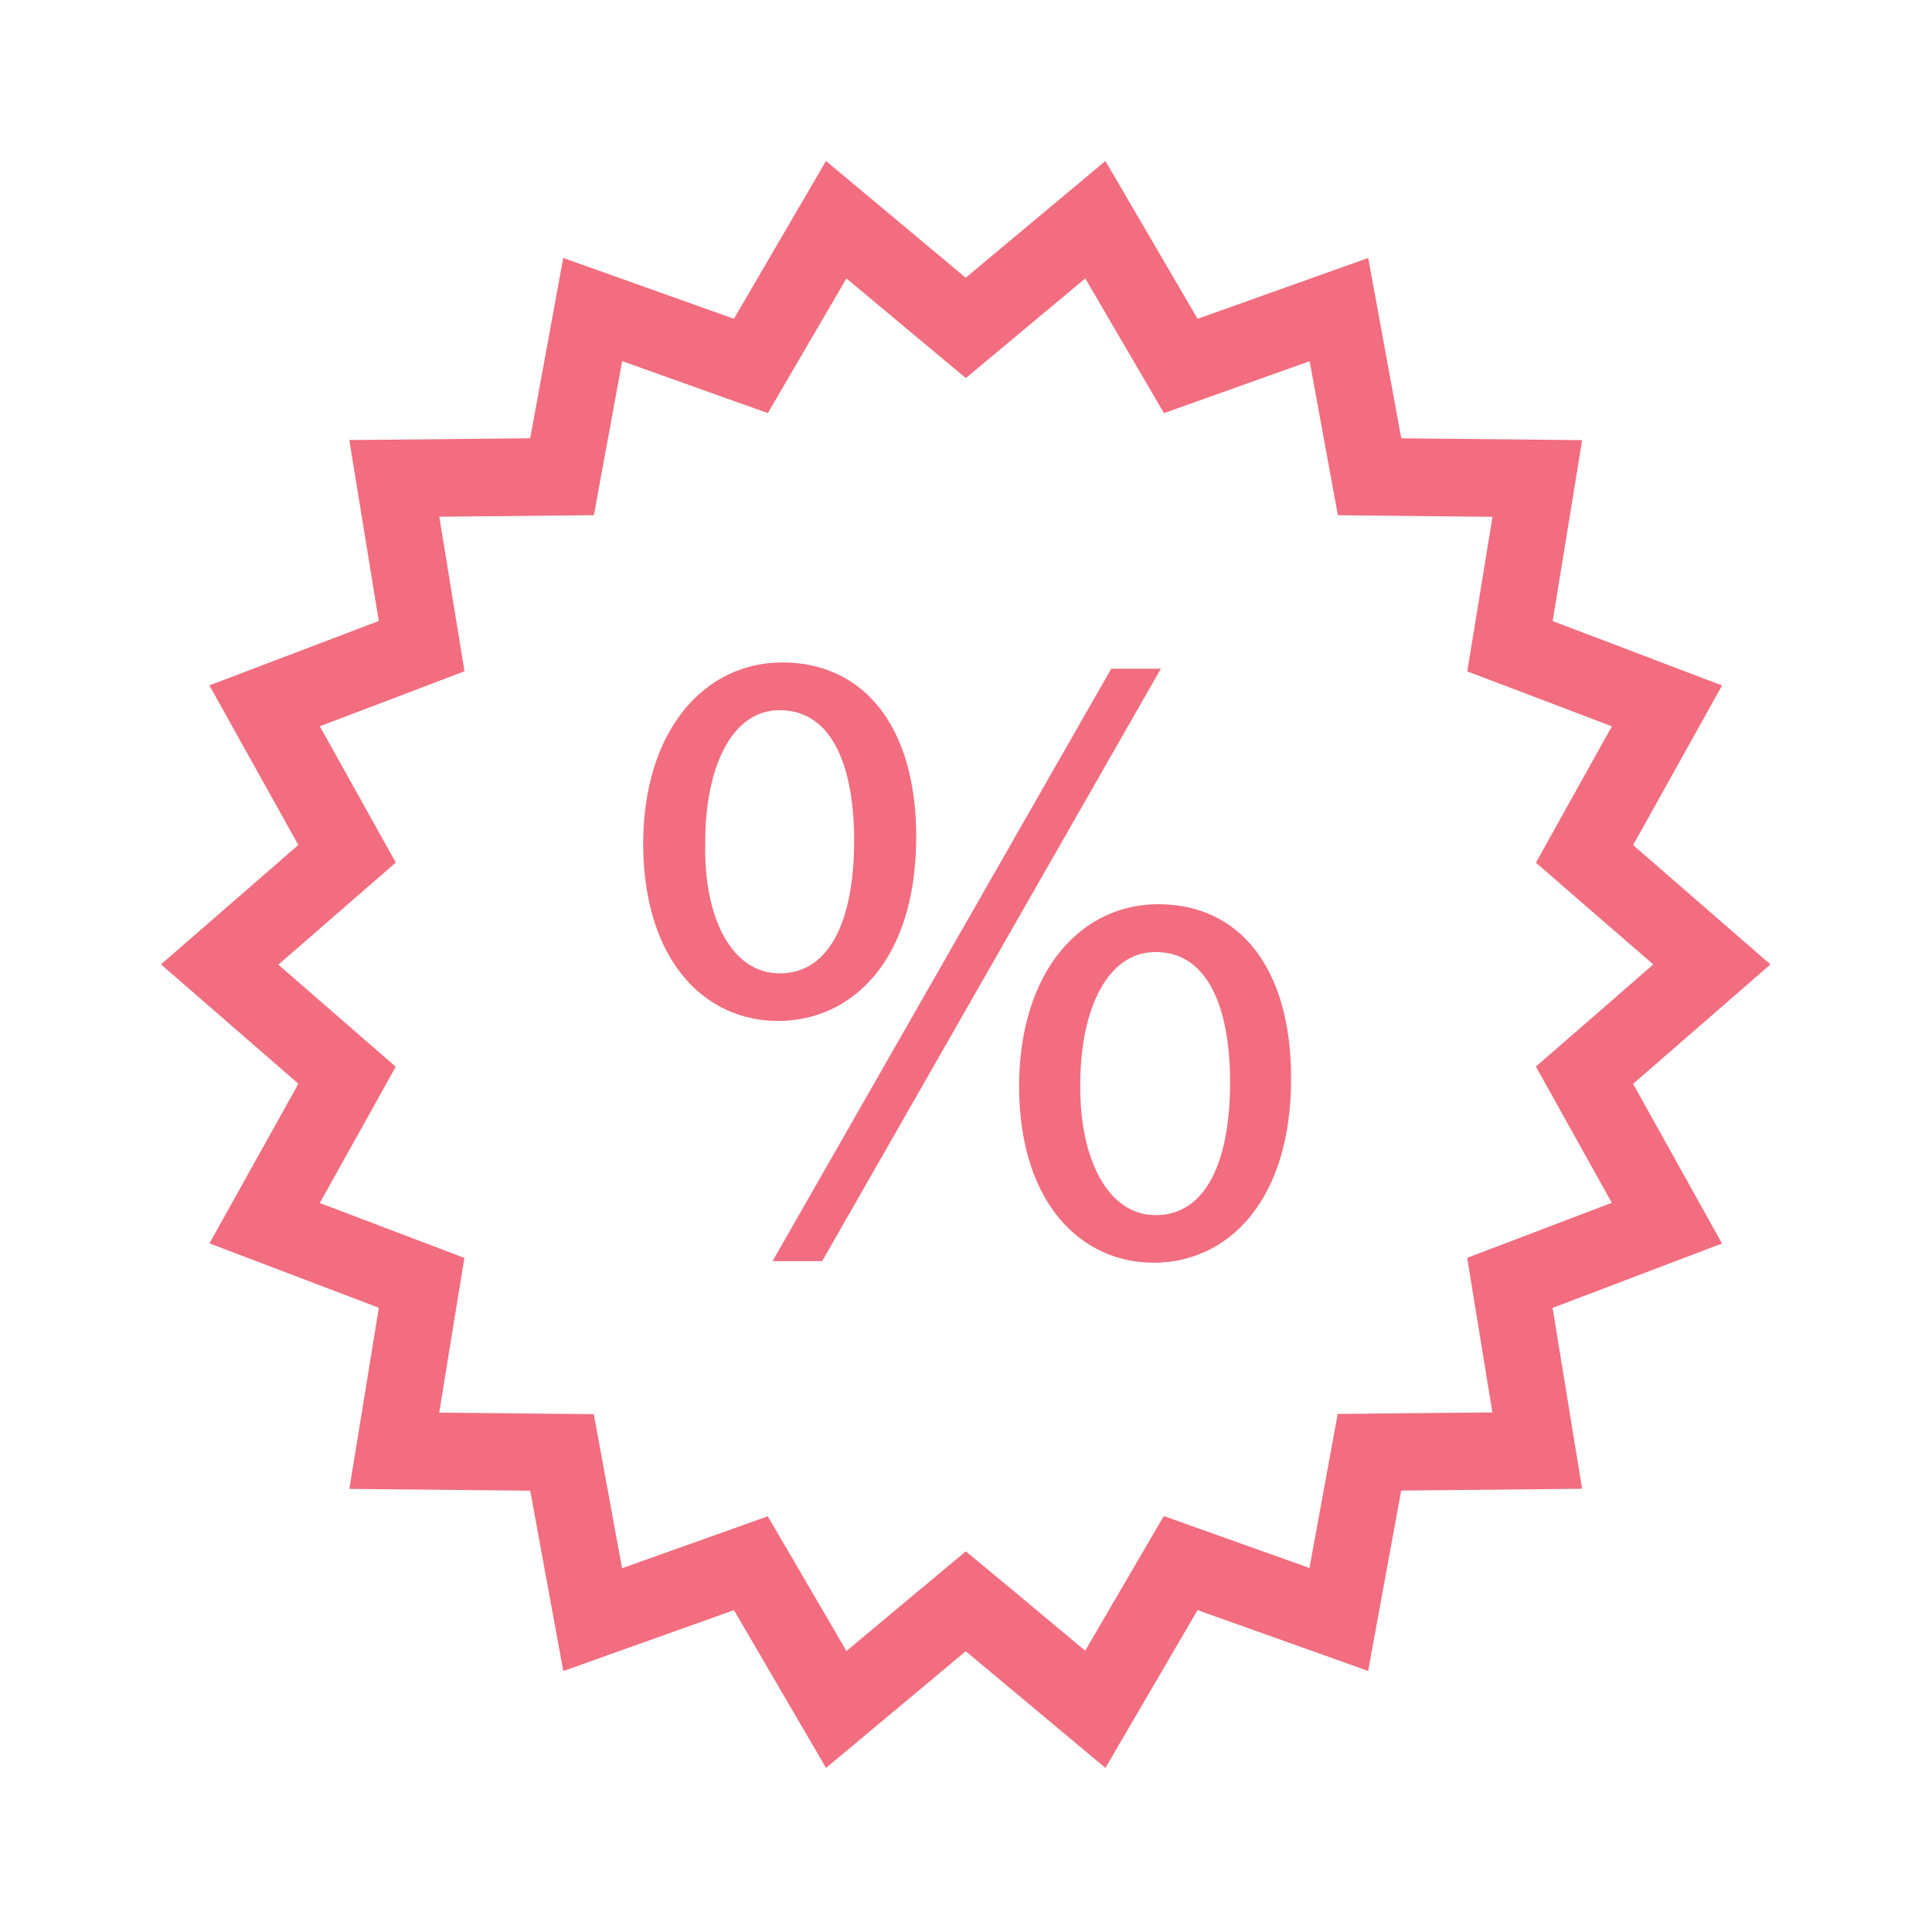 <svg width="48" height="48" viewBox="0 0 48 48" fill="none" xmlns="http://www.w3.org/2000/svg">
<g filter="url(#filter0_d_190_1574)">
<path d="M23.994 37.024L20.523 39.924L18.235 36.004L13.995 37.516L13.173 33.036L8.68 32.991L9.412 28.491L5.204 26.891L7.414 22.925L4 19.96L7.412 16.993L5.202 13.028L9.411 11.428L8.678 6.933L13.172 6.889L13.994 2.409L18.234 3.92L20.522 0L23.993 2.9L27.464 0L29.753 3.921L33.993 2.409L34.814 6.89L39.308 6.935L38.576 11.43L42.784 13.03L40.574 16.996L43.986 19.961L40.574 22.928L42.783 26.894L38.574 28.494L39.307 32.988L34.812 33.033L33.991 37.514L29.753 36.003L27.464 39.923L23.994 37.024ZM25.2 35.541L26.961 37.012L28.122 35.022L28.914 33.666L30.382 34.189L32.533 34.957L32.95 32.684L33.235 31.129L34.796 31.113L37.078 31.092L36.706 28.81L36.452 27.25L37.911 26.696L40.045 25.883L38.925 23.873L38.159 22.498L39.342 21.471L41.076 19.961L39.343 18.461L38.16 17.432L38.926 16.056L40.047 14.045L37.913 13.234L36.454 12.681L36.709 11.121L37.081 8.84L34.799 8.817L33.239 8.801L32.954 7.247L32.538 4.974L30.386 5.741L28.918 6.264L28.125 4.907L26.963 2.917L25.201 4.388L23.996 5.393L22.791 4.388L21.03 2.917L19.869 4.906L19.077 6.263L17.608 5.74L15.458 4.972L15.04 7.246L14.755 8.8L13.195 8.816L10.914 8.838L11.286 11.12L11.54 12.678L10.081 13.233L7.946 14.044L9.067 16.055L9.833 17.43L8.65 18.459L6.916 19.967L8.649 21.474L9.832 22.503L9.066 23.878L7.945 25.888L10.078 26.698L11.538 27.253L11.283 28.812L10.912 31.096L13.193 31.119L14.753 31.135L15.038 32.69L15.455 34.962L17.607 34.195L19.076 33.672L19.868 35.029L21.03 37.019L22.791 35.548L23.996 34.543L25.2 35.541ZM25.318 23.02C25.318 20.093 26.883 18.465 28.777 18.465C30.783 18.465 32.077 20.028 32.077 22.795C32.077 25.854 30.492 27.372 28.662 27.372C26.883 27.372 25.338 25.922 25.318 23.02ZM26.839 22.932C26.816 24.783 27.521 26.19 28.711 26.19C29.988 26.19 30.561 24.805 30.561 22.89C30.561 21.125 30.054 19.653 28.711 19.653C27.5 19.649 26.839 21.103 26.839 22.931V22.932ZM19.194 27.332L27.609 12.613H28.842L20.427 27.332H19.194ZM15.979 16.99C15.979 14.09 17.542 12.458 19.437 12.458C21.437 12.458 22.763 14.022 22.763 16.79C22.763 19.848 21.177 21.365 19.327 21.365C17.544 21.365 16 19.915 15.979 16.991V16.99ZM17.521 16.924C17.477 18.775 18.162 20.181 19.371 20.183C20.648 20.183 21.221 18.799 21.221 16.883C21.221 15.117 20.714 13.645 19.371 13.645C18.162 13.642 17.521 15.092 17.521 16.925V16.924Z" fill="#F16D7F"/>
</g>
<defs>
<filter id="filter0_d_190_1574" x="-0" y="0" width="47.986" height="47.924" filterUnits="userSpaceOnUse" color-interpolation-filters="sRGB">
<feFlood flood-opacity="0" result="BackgroundImageFix"/>
<feColorMatrix in="SourceAlpha" type="matrix" values="0 0 0 0 0 0 0 0 0 0 0 0 0 0 0 0 0 0 127 0" result="hardAlpha"/>
<feOffset dy="4"/>
<feGaussianBlur stdDeviation="2"/>
<feComposite in2="hardAlpha" operator="out"/>
<feColorMatrix type="matrix" values="0 0 0 0 0 0 0 0 0 0 0 0 0 0 0 0 0 0 0.25 0"/>
<feBlend mode="normal" in2="BackgroundImageFix" result="effect1_dropShadow_190_1574"/>
<feBlend mode="normal" in="SourceGraphic" in2="effect1_dropShadow_190_1574" result="shape"/>
</filter>
</defs>
</svg>
